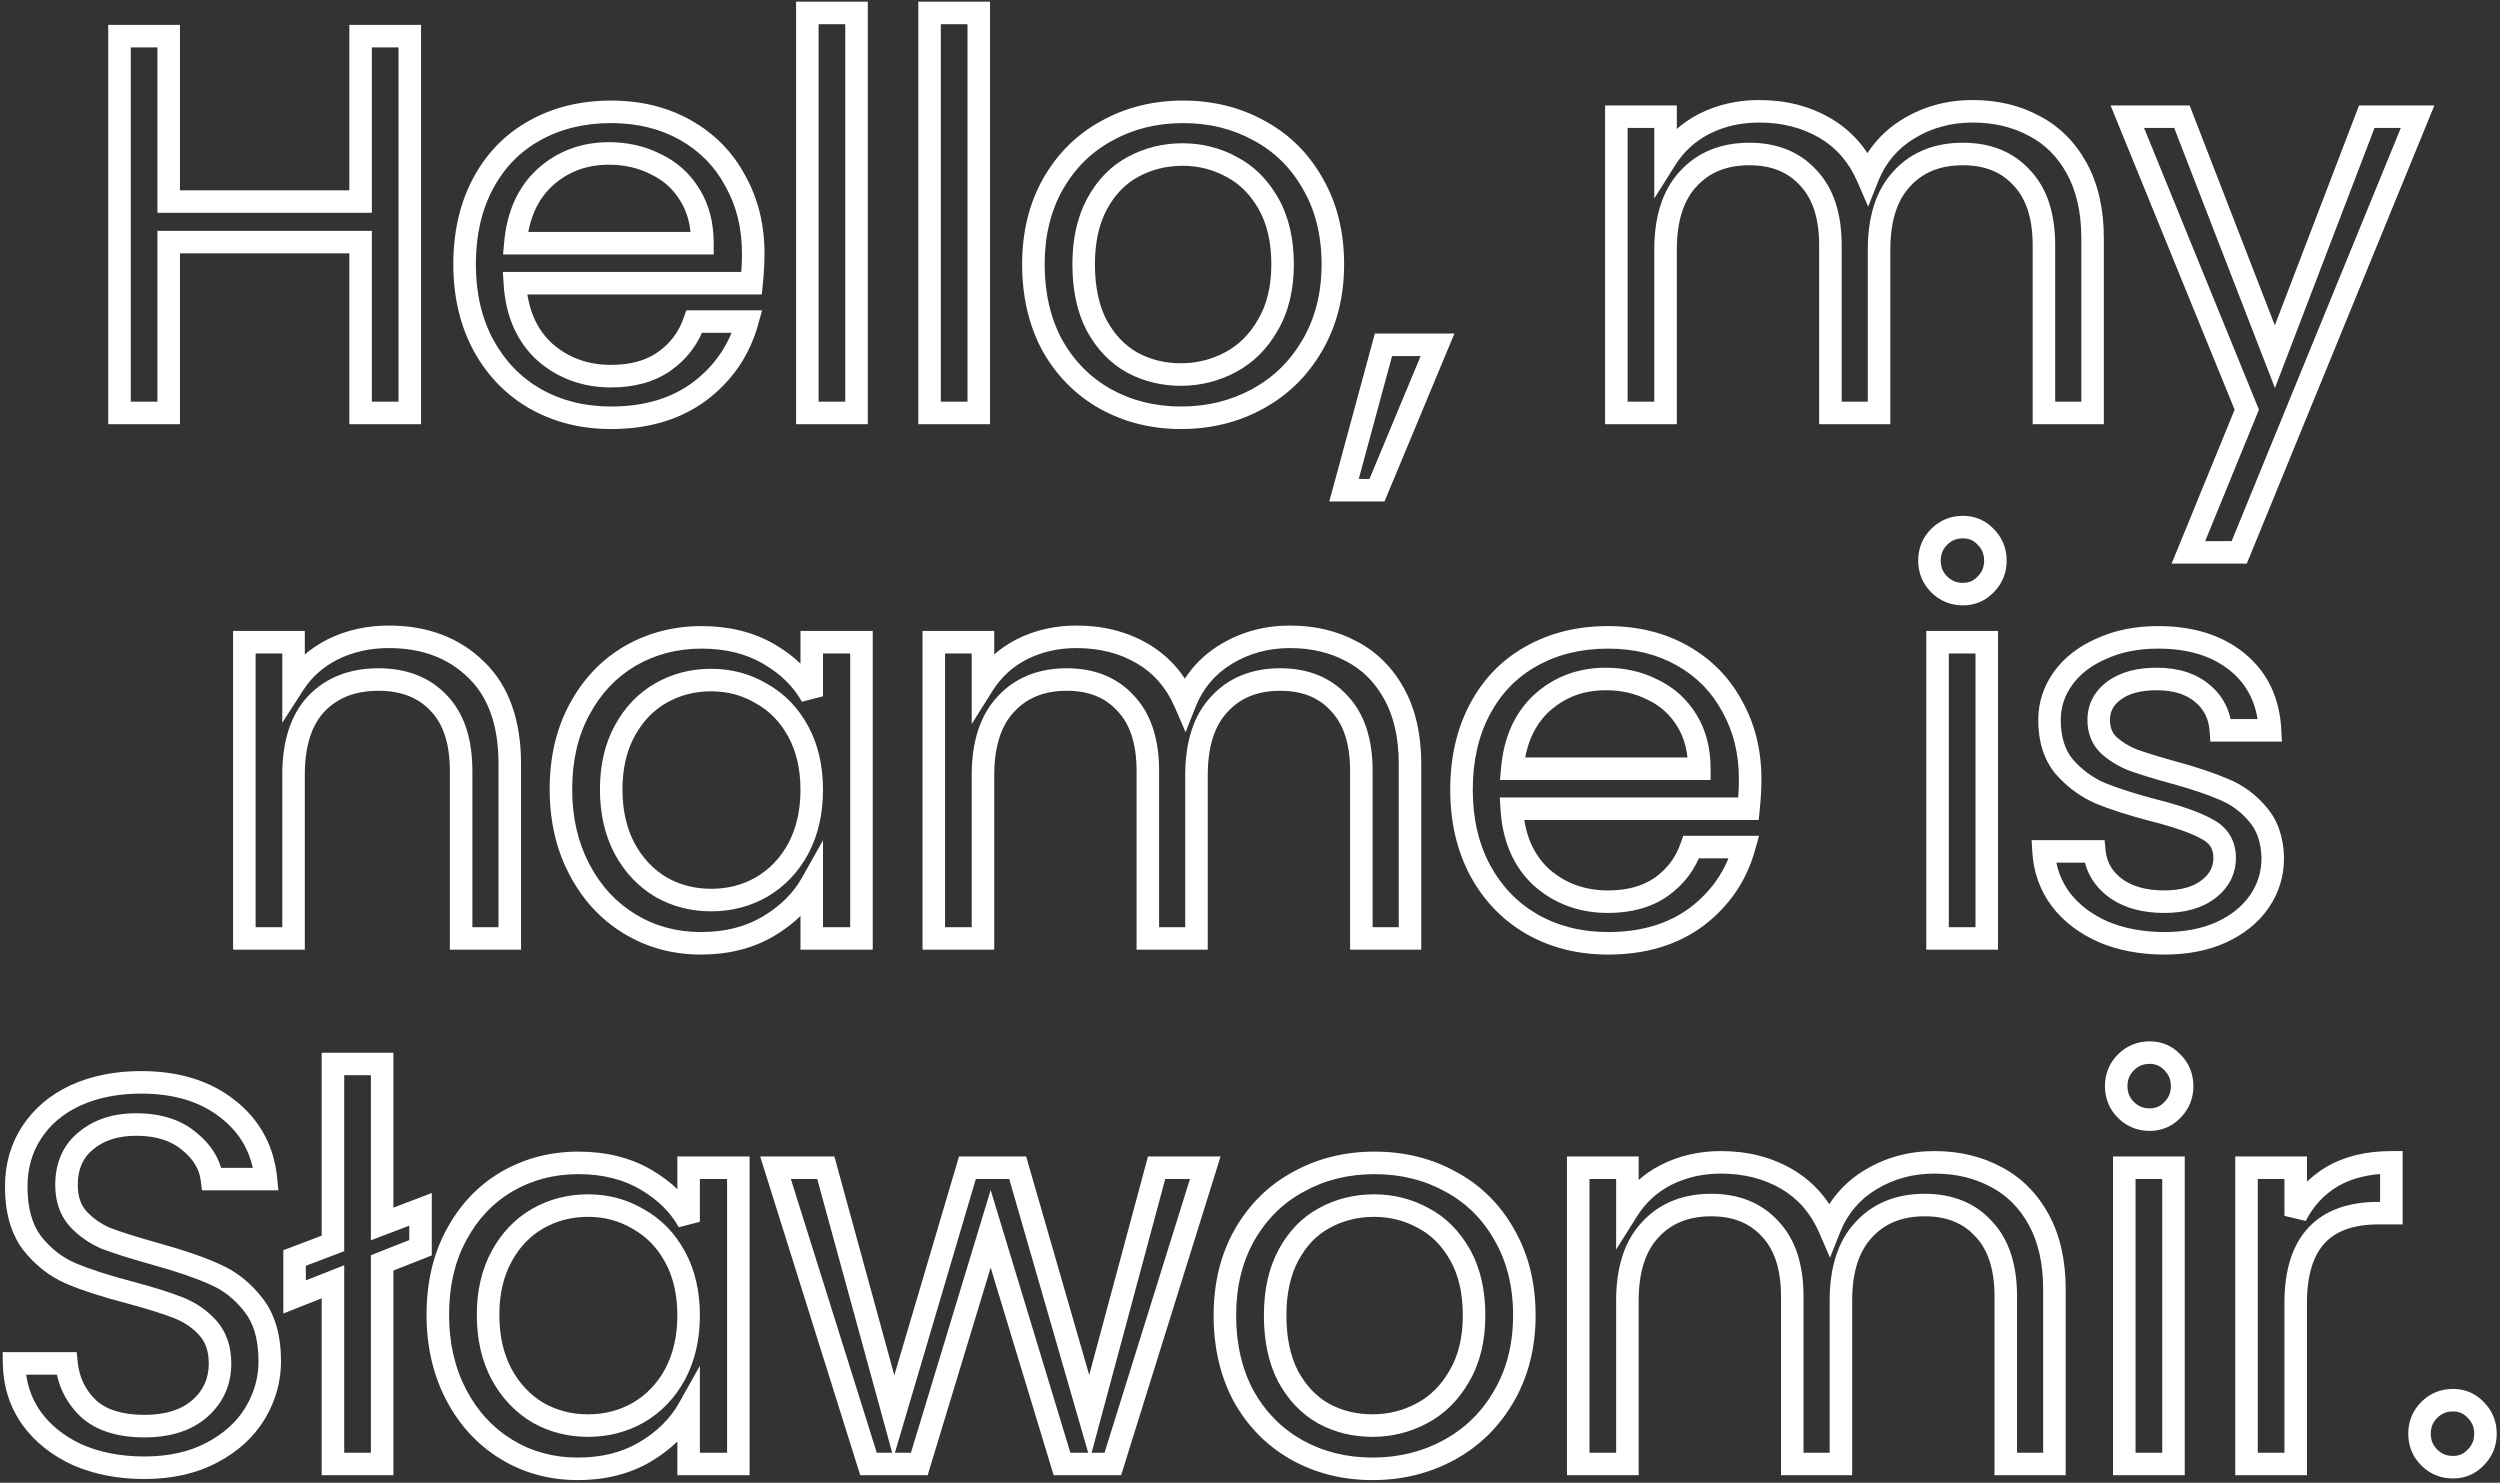 <svg width="666" height="395" viewBox="0 0 666 395" fill="none" xmlns="http://www.w3.org/2000/svg">
<rect x="0" y="0" width="666" height="395" fill="#333333" stroke="none"/>
<path d="M109.165 9.632H112.165V6.632H109.165V9.632ZM109.165 110V113H112.165V110H109.165ZM96.061 110H93.061V113H96.061V110ZM96.061 64.496H99.061V61.496H96.061V64.496ZM44.941 64.496V61.496H41.941V64.496H44.941ZM44.941 110V113H47.941V110H44.941ZM31.837 110H28.837V113H31.837V110ZM31.837 9.632V6.632H28.837V9.632H31.837ZM44.941 9.632H47.941V6.632H44.941V9.632ZM44.941 53.696H41.941V56.696H44.941V53.696ZM96.061 53.696V56.696H99.061V53.696H96.061ZM96.061 9.632V6.632H93.061V9.632H96.061ZM106.165 9.632V110H112.165V9.632H106.165ZM109.165 107H96.061V113H109.165V107ZM99.061 110V64.496H93.061V110H99.061ZM96.061 61.496H44.941V67.496H96.061V61.496ZM41.941 64.496V110H47.941V64.496H41.941ZM44.941 107H31.837V113H44.941V107ZM34.837 110V9.632H28.837V110H34.837ZM31.837 12.632H44.941V6.632H31.837V12.632ZM41.941 9.632V53.696H47.941V9.632H41.941ZM44.941 56.696H96.061V50.696H44.941V56.696ZM99.061 53.696V9.632H93.061V53.696H99.061ZM96.061 12.632H109.165V6.632H96.061V12.632ZM200.228 75.44V78.44H202.934L203.212 75.749L200.228 75.44ZM137.156 75.44V72.44H133.965L134.162 75.625L137.156 75.44ZM145.076 93.728L143.045 95.936L143.068 95.957L143.091 95.978L145.076 93.728ZM176.9 96.32L178.608 98.787L178.614 98.782L178.621 98.778L176.9 96.32ZM184.964 85.664V82.664H182.831L182.131 84.678L184.964 85.664ZM199.076 85.664L201.966 86.469L203.026 82.664H199.076V85.664ZM186.404 104.24L188.192 106.649L188.204 106.64L188.216 106.631L186.404 104.24ZM142.628 106.256L141.135 108.858L141.144 108.863L141.153 108.868L142.628 106.256ZM128.804 92L126.163 93.422L126.167 93.431L126.172 93.439L128.804 92ZM128.66 48.944L131.31 50.352L131.31 50.352L128.66 48.944ZM142.34 34.832L143.801 37.452L143.808 37.449L143.815 37.444L142.34 34.832ZM182.66 34.688L181.181 37.298L181.181 37.298L182.66 34.688ZM195.908 48.224L193.261 49.636L193.275 49.662L193.29 49.688L195.908 48.224ZM187.124 64.784V67.784H190.124V64.784H187.124ZM183.812 51.968L181.246 53.521L181.255 53.537L181.264 53.552L183.812 51.968ZM174.74 43.76L173.371 46.429L173.412 46.45L173.453 46.47L174.74 43.76ZM145.22 47.216L143.216 44.984L143.204 44.994L143.193 45.005L145.22 47.216ZM137.3 64.784L134.312 64.516L134.019 67.784H137.3V64.784ZM197.66 67.52C197.66 69.901 197.523 72.438 197.244 75.131L203.212 75.749C203.51 72.874 203.66 70.131 203.66 67.52H197.66ZM200.228 72.44H137.156V78.44H200.228V72.44ZM134.162 75.625C134.68 84.014 137.567 90.896 143.045 95.936L147.107 91.52C142.986 87.728 140.593 82.418 140.15 75.255L134.162 75.625ZM143.091 95.978C148.569 100.811 155.192 103.208 162.788 103.208V97.208C156.56 97.208 151.375 95.285 147.061 91.478L143.091 95.978ZM162.788 103.208C168.912 103.208 174.252 101.802 178.608 98.787L175.193 93.853C172.061 96.022 167.992 97.208 162.788 97.208V103.208ZM178.621 98.778C182.976 95.729 186.054 91.663 187.798 86.65L182.131 84.678C180.802 88.497 178.505 91.535 175.18 93.862L178.621 98.778ZM184.964 88.664H199.076V82.664H184.964V88.664ZM196.186 84.859C194.252 91.804 190.411 97.441 184.593 101.849L188.216 106.631C195.07 101.439 199.676 94.692 201.966 86.469L196.186 84.859ZM184.616 101.831C178.891 106.082 171.679 108.296 162.788 108.296V114.296C172.713 114.296 181.246 111.806 188.192 106.649L184.616 101.831ZM162.788 108.296C155.766 108.296 149.563 106.726 144.103 103.644L141.153 108.868C147.598 112.506 154.834 114.296 162.788 114.296V108.296ZM144.121 103.654C138.763 100.58 134.541 96.238 131.436 90.561L126.172 93.439C129.787 100.05 134.781 105.212 141.135 108.858L144.121 103.654ZM131.446 90.578C128.354 84.837 126.764 78.139 126.764 70.4H120.764C120.764 78.981 122.534 86.683 126.163 93.422L131.446 90.578ZM126.764 70.4C126.764 62.646 128.313 55.993 131.31 50.352L126.011 47.536C122.48 54.183 120.764 61.834 120.764 70.4H126.764ZM131.31 50.352C134.313 44.697 138.469 40.424 143.801 37.452L140.88 32.212C134.499 35.768 129.535 40.903 126.011 47.536L131.31 50.352ZM143.815 37.444C149.263 34.369 155.56 32.792 162.788 32.792V26.792C154.657 26.792 147.321 28.575 140.865 32.219L143.815 37.444ZM162.788 32.792C169.827 32.792 175.929 34.322 181.181 37.298L184.139 32.078C177.872 28.526 170.725 26.792 162.788 26.792V32.792ZM181.181 37.298C186.453 40.286 190.461 44.385 193.261 49.636L198.555 46.812C195.211 40.543 190.387 35.618 184.139 32.078L181.181 37.298ZM193.29 49.688C196.181 54.857 197.66 60.775 197.66 67.52H203.66C203.66 59.865 201.971 52.919 198.526 46.76L193.29 49.688ZM190.124 64.784C190.124 59.342 188.916 54.497 186.36 50.384L181.264 53.552C183.124 56.543 184.124 60.242 184.124 64.784H190.124ZM186.379 50.415C183.868 46.266 180.4 43.127 176.027 41.05L173.453 46.47C176.761 48.041 179.341 50.374 181.246 53.521L186.379 50.415ZM176.109 41.09C171.902 38.933 167.25 37.88 162.212 37.88V43.88C166.39 43.88 170.09 44.747 173.371 46.429L176.109 41.09ZM162.212 37.88C154.887 37.88 148.498 40.24 143.216 44.984L147.225 49.448C151.35 45.744 156.289 43.88 162.212 43.88V37.88ZM143.193 45.005C137.926 49.832 135.037 56.442 134.312 64.516L140.288 65.052C140.908 58.15 143.298 53.048 147.247 49.428L143.193 45.005ZM137.3 67.784H187.124V61.784H137.3V67.784ZM228.181 3.44H231.181V0.44H228.181V3.44ZM228.181 110V113H231.181V110H228.181ZM215.077 110H212.077V113H215.077V110ZM215.077 3.44V0.44H212.077V3.44H215.077ZM225.181 3.44V110H231.181V3.44H225.181ZM228.181 107H215.077V113H228.181V107ZM218.077 110V3.44H212.077V110H218.077ZM215.077 6.44H228.181V0.44H215.077V6.44ZM260.739 3.44H263.739V0.44H260.739V3.44ZM260.739 110V113H263.739V110H260.739ZM247.635 110H244.635V113H247.635V110ZM247.635 3.44V0.44H244.635V3.44H247.635ZM257.739 3.44V110H263.739V3.44H257.739ZM260.739 107H247.635V113H260.739V107ZM250.635 110V3.44H244.635V110H250.635ZM247.635 6.44H260.739V0.44H247.635V6.44ZM294.448 106.256L292.973 108.868L292.982 108.874L292.991 108.878L294.448 106.256ZM280.336 92L277.695 93.422L277.708 93.447L277.721 93.471L280.336 92ZM280.48 49.088L277.873 47.604L277.869 47.611L277.865 47.617L280.48 49.088ZM294.88 34.832L296.305 37.472L296.321 37.463L296.337 37.455L294.88 34.832ZM335.488 34.832L334.031 37.455L334.047 37.463L334.063 37.472L335.488 34.832ZM349.744 48.944L347.129 50.415L347.138 50.43L347.147 50.446L349.744 48.944ZM349.6 92L347.01 90.486L347.007 90.492L347.003 90.499L349.6 92ZM335.056 106.256L336.496 108.888L336.496 108.888L335.056 106.256ZM337.792 86.528L335.205 85.009L335.192 85.031L335.18 85.052L337.792 86.528ZM328.144 44.48L326.703 47.111L326.727 47.125L326.752 47.138L328.144 44.48ZM301.792 44.48L303.211 47.123L303.222 47.117L303.233 47.111L301.792 44.48ZM292.288 54.272L294.924 55.705L294.924 55.705L292.288 54.272ZM292.144 86.672L289.484 88.06L289.496 88.082L289.508 88.105L292.144 86.672ZM301.648 96.608L300.18 99.224L300.205 99.238L300.23 99.251L301.648 96.608ZM314.608 108.296C307.69 108.296 301.477 106.729 295.905 103.634L292.991 108.878C299.515 112.503 306.742 114.296 314.608 114.296V108.296ZM295.923 103.644C290.463 100.562 286.147 96.211 282.951 90.529L277.721 93.471C281.437 100.077 286.529 105.23 292.973 108.868L295.923 103.644ZM282.977 90.578C279.886 84.837 278.296 78.139 278.296 70.4H272.296C272.296 78.981 274.066 86.683 277.695 93.422L282.977 90.578ZM278.296 70.4C278.296 62.776 279.926 56.193 283.095 50.559L277.865 47.617C274.122 54.272 272.296 61.896 272.296 70.4H278.296ZM283.087 50.572C286.374 44.798 290.774 40.457 296.305 37.472L293.455 32.192C286.89 35.735 281.69 40.898 277.873 47.604L283.087 50.572ZM296.337 37.455C301.903 34.362 308.163 32.792 315.184 32.792V26.792C307.229 26.792 299.953 28.582 293.423 32.209L296.337 37.455ZM315.184 32.792C322.205 32.792 328.465 34.362 334.031 37.455L336.945 32.209C330.415 28.582 323.139 26.792 315.184 26.792V32.792ZM334.063 37.472C339.599 40.459 343.944 44.752 347.129 50.415L352.359 47.473C348.632 40.848 343.473 35.733 336.913 32.192L334.063 37.472ZM347.147 50.446C350.398 56.068 352.072 62.687 352.072 70.4H358.072C358.072 61.793 356.195 54.108 352.341 47.443L347.147 50.446ZM352.072 70.4C352.072 78.098 350.356 84.762 347.01 90.486L352.19 93.514C356.14 86.758 358.072 79.022 358.072 70.4H352.072ZM347.003 90.499C343.722 96.173 339.272 100.531 333.617 103.624L336.496 108.888C343.128 105.261 348.374 100.115 352.197 93.501L347.003 90.499ZM333.617 103.624C327.944 106.726 321.629 108.296 314.608 108.296V114.296C322.563 114.296 329.88 112.506 336.496 108.888L333.617 103.624ZM314.608 102.776C319.803 102.776 324.706 101.551 329.271 99.109L326.441 93.819C322.751 95.793 318.821 96.776 314.608 96.776V102.776ZM329.271 99.109C333.943 96.611 337.652 92.872 340.404 88.004L335.18 85.052C332.94 89.016 330.025 91.901 326.441 93.819L329.271 99.109ZM340.379 88.047C343.299 83.073 344.68 77.144 344.68 70.4H338.68C338.68 76.328 337.469 81.151 335.205 85.009L340.379 88.047ZM344.68 70.4C344.68 63.674 343.354 57.761 340.548 52.796L335.324 55.748C337.51 59.615 338.68 64.454 338.68 70.4H344.68ZM340.548 52.796C337.801 47.936 334.137 44.233 329.536 41.822L326.752 47.138C330.215 48.951 333.079 51.776 335.324 55.748L340.548 52.796ZM329.585 41.849C325.101 39.393 320.235 38.168 315.04 38.168V44.168C319.253 44.168 323.123 45.151 326.703 47.111L329.585 41.849ZM315.04 38.168C309.759 38.168 304.845 39.388 300.351 41.849L303.233 47.111C306.803 45.156 310.721 44.168 315.04 44.168V38.168ZM300.374 41.837C295.86 44.259 292.295 47.976 289.652 52.84L294.924 55.705C297.081 51.736 299.852 48.925 303.211 47.123L300.374 41.837ZM289.652 52.84C286.959 57.795 285.688 63.691 285.688 70.4H291.688C291.688 64.436 292.817 59.581 294.924 55.705L289.652 52.84ZM285.688 70.4C285.688 77.179 286.901 83.109 289.484 88.06L294.804 85.284C292.779 81.403 291.688 76.485 291.688 70.4H285.688ZM289.508 88.105C292.147 92.959 295.696 96.709 300.18 99.224L303.116 93.992C299.728 92.091 296.942 89.217 294.78 85.24L289.508 88.105ZM300.23 99.251C304.625 101.61 309.436 102.776 314.608 102.776V96.776C310.372 96.776 306.543 95.83 303.067 93.965L300.23 99.251ZM382.957 91.856L385.727 93.009L387.456 88.856H382.957V91.856ZM366.829 130.592V133.592H368.83L369.599 131.745L366.829 130.592ZM358.045 130.592L355.15 129.806L354.123 133.592H358.045V130.592ZM368.557 91.856V88.856H366.263L365.662 91.07L368.557 91.856ZM380.188 90.703L364.06 129.439L369.599 131.745L385.727 93.009L380.188 90.703ZM366.829 127.592H358.045V133.592H366.829V127.592ZM360.941 131.378L371.453 92.642L365.662 91.07L355.15 129.806L360.941 131.378ZM368.557 94.856H382.957V88.856H368.557V94.856ZM541.911 33.536L540.485 36.176L540.506 36.187L540.527 36.198L541.911 33.536ZM553.287 44.912L550.655 46.352L550.655 46.352L553.287 44.912ZM557.463 110V113H560.463V110H557.463ZM544.503 110H541.503V113H544.503V110ZM538.599 47.36L536.379 49.378L536.403 49.404L536.428 49.43L538.599 47.36ZM506.631 47.648L508.824 49.695L508.835 49.683L508.846 49.671L506.631 47.648ZM500.583 110V113H503.583V110H500.583ZM487.623 110H484.623V113H487.623V110ZM481.719 47.36L479.499 49.378L479.523 49.404L479.548 49.43L481.719 47.36ZM449.751 47.648L451.944 49.695L451.955 49.683L451.966 49.671L449.751 47.648ZM443.703 110V113H446.703V110H443.703ZM430.599 110H427.599V113H430.599V110ZM430.599 31.088V28.088H427.599V31.088H430.599ZM443.703 31.088H446.703V28.088H443.703V31.088ZM443.703 42.464H440.703V52.883L446.244 44.059L443.703 42.464ZM454.071 32.96L452.729 30.277L452.717 30.283L452.706 30.289L454.071 32.96ZM486.183 34.112L484.668 36.702L484.668 36.702L486.183 34.112ZM497.559 47.216L494.806 48.409L497.682 55.045L500.348 48.322L497.559 47.216ZM508.503 34.256L510.054 36.824L510.054 36.824L508.503 34.256ZM525.495 32.648C531.205 32.648 536.176 33.849 540.485 36.176L543.336 30.896C538.046 28.039 532.073 26.648 525.495 26.648V32.648ZM540.527 36.198C544.76 38.399 548.135 41.746 550.655 46.352L555.919 43.472C552.871 37.901 548.661 33.665 543.295 30.874L540.527 36.198ZM550.655 46.352C553.143 50.899 554.463 56.568 554.463 63.488H560.463C560.463 55.816 558.999 49.101 555.919 43.472L550.655 46.352ZM554.463 63.488V110H560.463V63.488H554.463ZM557.463 107H544.503V113H557.463V107ZM547.503 110V65.36H541.503V110H547.503ZM547.503 65.36C547.503 57.014 545.413 50.159 540.77 45.29L536.428 49.43C539.657 52.817 541.503 57.962 541.503 65.36H547.503ZM540.819 45.342C536.317 40.39 530.223 38.024 522.903 38.024V44.024C528.831 44.024 533.201 45.882 536.379 49.378L540.819 45.342ZM522.903 38.024C515.374 38.024 509.098 40.497 504.415 45.625L508.846 49.671C512.228 45.967 516.8 44.024 522.903 44.024V38.024ZM504.438 45.601C499.712 50.664 497.583 57.8 497.583 66.512H503.583C503.583 58.712 505.486 53.272 508.824 49.695L504.438 45.601ZM497.583 66.512V110H503.583V66.512H497.583ZM500.583 107H487.623V113H500.583V107ZM490.623 110V65.36H484.623V110H490.623ZM490.623 65.36C490.623 57.014 488.533 50.159 483.89 45.29L479.548 49.43C482.777 52.817 484.623 57.962 484.623 65.36H490.623ZM483.939 45.342C479.437 40.39 473.343 38.024 466.023 38.024V44.024C471.951 44.024 476.321 45.882 479.499 49.378L483.939 45.342ZM466.023 38.024C458.494 38.024 452.218 40.497 447.535 45.625L451.966 49.671C455.348 45.967 459.92 44.024 466.023 44.024V38.024ZM447.558 45.601C442.832 50.664 440.703 57.8 440.703 66.512H446.703C446.703 58.712 448.606 53.272 451.944 49.695L447.558 45.601ZM440.703 66.512V110H446.703V66.512H440.703ZM443.703 107H430.599V113H443.703V107ZM433.599 110V31.088H427.599V110H433.599ZM430.599 34.088H443.703V28.088H430.599V34.088ZM440.703 31.088V42.464H446.703V31.088H440.703ZM446.244 44.059C448.549 40.387 451.6 37.592 455.436 35.631L452.706 30.289C447.902 32.744 444.04 36.285 441.162 40.869L446.244 44.059ZM455.413 35.643C459.383 33.658 463.768 32.648 468.615 32.648V26.648C462.902 26.648 457.59 27.846 452.729 30.277L455.413 35.643ZM468.615 32.648C474.774 32.648 480.095 34.026 484.668 36.702L487.698 31.522C482.095 28.246 475.704 26.648 468.615 26.648V32.648ZM484.668 36.702C489.169 39.334 492.546 43.194 494.806 48.409L500.312 46.023C497.579 39.718 493.373 34.842 487.698 31.522L484.668 36.702ZM500.348 48.322C502.316 43.358 505.532 39.554 510.054 36.824L506.952 31.688C501.298 35.102 497.218 39.938 494.77 46.11L500.348 48.322ZM510.054 36.824C514.65 34.049 519.773 32.648 525.495 32.648V26.648C518.737 26.648 512.532 28.319 506.952 31.688L510.054 36.824ZM644.046 31.088L646.823 32.225L648.516 28.088H644.046V31.088ZM596.526 147.152V150.152H598.54L599.303 148.289L596.526 147.152ZM582.99 147.152L580.214 146.016L578.522 150.152H582.99V147.152ZM598.542 109.136L601.319 110.272L601.783 109.138L601.32 108.003L598.542 109.136ZM566.718 31.088V28.088H562.255L563.94 32.221L566.718 31.088ZM581.262 31.088L584.06 30.004L583.317 28.088H581.262V31.088ZM606.03 95.024L603.233 96.108L606.047 103.371L608.832 96.097L606.03 95.024ZM630.51 31.088V28.088H628.447L627.709 30.015L630.51 31.088ZM641.27 29.951L593.75 146.015L599.303 148.289L646.823 32.225L641.27 29.951ZM596.526 144.152H582.99V150.152H596.526V144.152ZM585.767 148.288L601.319 110.272L595.766 108L580.214 146.016L585.767 148.288ZM601.32 108.003L569.496 29.955L563.94 32.221L595.764 110.269L601.32 108.003ZM566.718 34.088H581.262V28.088H566.718V34.088ZM578.465 32.172L603.233 96.108L608.828 93.94L584.06 30.004L578.465 32.172ZM608.832 96.097L633.312 32.161L627.709 30.015L603.229 93.951L608.832 96.097ZM630.51 34.088H644.046V28.088H630.51V34.088ZM126.874 178.432L124.77 180.57L124.779 180.579L124.787 180.588L126.874 178.432ZM135.802 250V253H138.802V250H135.802ZM122.842 250H119.842V253H122.842V250ZM116.938 187.36L114.743 189.405L114.755 189.418L114.766 189.43L116.938 187.36ZM84.25 187.504L82.081 185.431L82.069 185.444L82.056 185.457L84.25 187.504ZM78.202 250V253H81.202V250H78.202ZM65.098 250H62.098V253H65.098V250ZM65.098 171.088V168.088H62.098V171.088H65.098ZM78.202 171.088H81.202V168.088H78.202V171.088ZM78.202 182.32H75.202V192.534L80.725 183.942L78.202 182.32ZM88.714 172.96L87.395 170.265L87.383 170.271L87.372 170.277L88.714 172.96ZM103.546 172.648C112.486 172.648 119.464 175.35 124.77 180.57L128.978 176.294C122.38 169.802 113.805 166.648 103.546 166.648V172.648ZM124.787 180.588C129.985 185.618 132.802 193.085 132.802 203.488H138.802C138.802 192.003 135.666 182.766 128.96 176.276L124.787 180.588ZM132.802 203.488V250H138.802V203.488H132.802ZM135.802 247H122.842V253H135.802V247ZM125.842 250V205.36H119.842V250H125.842ZM125.842 205.36C125.842 197.014 123.751 190.159 119.109 185.29L114.766 189.43C117.996 192.817 119.842 197.962 119.842 205.36H125.842ZM119.132 185.315C114.526 180.372 108.295 178.024 100.81 178.024V184.024C106.957 184.024 111.477 185.9 114.743 189.405L119.132 185.315ZM100.81 178.024C93.218 178.024 86.865 180.425 82.081 185.431L86.419 189.577C89.891 185.943 94.577 184.024 100.81 184.024V178.024ZM82.056 185.457C77.331 190.52 75.202 197.655 75.202 206.368H81.202C81.202 198.569 83.105 193.128 86.443 189.551L82.056 185.457ZM75.202 206.368V250H81.202V206.368H75.202ZM78.202 247H65.098V253H78.202V247ZM68.098 250V171.088H62.098V250H68.098ZM65.098 174.088H78.202V168.088H65.098V174.088ZM75.202 171.088V182.32H81.202V171.088H75.202ZM80.725 183.942C83.017 180.378 86.106 177.618 90.055 175.643L87.372 170.277C82.489 172.718 78.571 176.198 75.678 180.698L80.725 183.942ZM90.032 175.655C94.105 173.661 98.594 172.648 103.546 172.648V166.648C97.745 166.648 92.346 167.843 87.395 170.265L90.032 175.655ZM154.327 189.088L156.967 190.513L156.972 190.504L156.976 190.495L154.327 189.088ZM167.719 174.832L166.207 172.241L166.198 172.246L166.188 172.252L167.719 174.832ZM204.871 174.256L203.356 176.846L203.356 176.846L204.871 174.256ZM216.247 185.488L213.622 186.94L219.247 185.488H216.247ZM216.247 171.088V168.088H213.247V171.088H216.247ZM229.495 171.088H232.495V168.088H229.495V171.088ZM229.495 250V253H232.495V250H229.495ZM216.247 250H213.247V253H216.247V250ZM216.247 235.312H219.247V223.859L213.632 233.841L216.247 235.312ZM204.583 246.832L206.098 249.422L206.105 249.417L206.112 249.413L204.583 246.832ZM167.719 246.112L166.156 248.673L166.156 248.673L167.719 246.112ZM154.327 231.568L156.985 230.178L156.985 230.178L154.327 231.568ZM202.855 184.768L201.321 187.346L201.356 187.367L201.393 187.388L202.855 184.768ZM176.071 184.624L174.583 182.019L174.583 182.019L176.071 184.624ZM166.423 194.704L169.059 196.137L169.059 196.137L166.423 194.704ZM166.423 226.096L163.774 227.505L163.781 227.517L163.787 227.529L166.423 226.096ZM176.071 236.32L174.537 238.898L174.559 238.912L174.583 238.925L176.071 236.32ZM202.855 236.32L204.343 238.925L204.353 238.919L204.363 238.914L202.855 236.32ZM212.647 226.096L215.283 227.529L215.289 227.517L215.296 227.505L212.647 226.096ZM152.431 210.256C152.431 202.603 153.977 196.053 156.967 190.513L151.687 187.663C148.149 194.219 146.431 201.781 146.431 210.256H152.431ZM156.976 190.495C159.997 184.809 164.086 180.475 169.25 177.412L166.188 172.252C160.024 175.909 155.185 181.079 151.678 187.681L156.976 190.495ZM169.231 177.423C174.508 174.345 180.366 172.792 186.871 172.792V166.792C179.36 166.792 172.45 168.599 166.207 172.241L169.231 177.423ZM186.871 172.792C193.343 172.792 198.802 174.182 203.356 176.846L206.386 171.666C200.764 168.378 194.223 166.792 186.871 166.792V172.792ZM203.356 176.846C208.047 179.589 211.423 182.965 213.622 186.94L218.872 184.036C216.079 178.987 211.871 174.875 206.386 171.666L203.356 176.846ZM219.247 185.488V171.088H213.247V185.488H219.247ZM216.247 174.088H229.495V168.088H216.247V174.088ZM226.495 171.088V250H232.495V171.088H226.495ZM229.495 247H216.247V253H229.495V247ZM219.247 250V235.312H213.247V250H219.247ZM213.632 233.841C211.333 237.929 207.849 241.409 203.054 244.251L206.112 249.413C211.685 246.111 215.977 241.911 218.862 236.783L213.632 233.841ZM203.068 244.242C198.508 246.91 193.095 248.296 186.727 248.296V254.296C193.991 254.296 200.482 252.706 206.098 249.422L203.068 244.242ZM186.727 248.296C180.238 248.296 174.448 246.704 169.282 243.551L166.156 248.673C172.318 252.432 179.2 254.296 186.727 254.296V248.296ZM169.282 243.551C164.111 240.396 160.013 235.966 156.985 230.178L151.669 232.958C155.169 239.65 159.999 244.916 166.156 248.673L169.282 243.551ZM156.985 230.178C153.974 224.42 152.431 217.804 152.431 210.256H146.431C146.431 218.644 148.152 226.236 151.669 232.958L156.985 230.178ZM219.247 210.4C219.247 204.04 217.962 198.346 215.283 193.415L210.011 196.281C212.132 200.182 213.247 204.856 213.247 210.4H219.247ZM215.283 193.415C212.63 188.534 208.973 184.747 204.317 182.148L201.393 187.388C204.994 189.397 207.864 192.33 210.011 196.281L215.283 193.415ZM204.39 182.19C199.873 179.502 194.875 178.168 189.463 178.168V184.168C193.843 184.168 197.773 185.234 201.321 187.346L204.39 182.19ZM189.463 178.168C184.074 178.168 179.093 179.442 174.583 182.019L177.559 187.229C181.113 185.198 185.06 184.168 189.463 184.168V178.168ZM174.583 182.019C170.027 184.623 166.431 188.408 163.787 193.271L169.059 196.137C171.216 192.168 174.051 189.233 177.559 187.229L174.583 182.019ZM163.787 193.271C161.108 198.202 159.823 203.896 159.823 210.256H165.823C165.823 204.712 166.938 200.038 169.059 196.137L163.787 193.271ZM159.823 210.256C159.823 216.705 161.105 222.486 163.774 227.505L169.072 224.687C166.941 220.682 165.823 215.903 165.823 210.256H159.823ZM163.787 227.529C166.426 232.383 170.008 236.202 174.537 238.898L177.605 233.742C174.07 231.638 171.22 228.641 169.059 224.663L163.787 227.529ZM174.583 238.925C179.093 241.502 184.074 242.776 189.463 242.776V236.776C185.06 236.776 181.113 235.746 177.559 233.715L174.583 238.925ZM189.463 242.776C194.852 242.776 199.833 241.502 204.343 238.925L201.367 233.715C197.813 235.746 193.866 236.776 189.463 236.776V242.776ZM204.363 238.914C208.992 236.222 212.635 232.401 215.283 227.529L210.011 224.663C207.859 228.623 204.974 231.618 201.347 233.726L204.363 238.914ZM215.296 227.505C217.962 222.493 219.247 216.762 219.247 210.4H213.247C213.247 215.942 212.132 220.675 209.998 224.687L215.296 227.505ZM360.072 173.536L358.646 176.176L358.667 176.187L358.688 176.198L360.072 173.536ZM371.448 184.912L368.816 186.352L368.816 186.352L371.448 184.912ZM375.624 250V253H378.624V250H375.624ZM362.664 250H359.664V253H362.664V250ZM356.76 187.36L354.54 189.378L354.564 189.404L354.588 189.43L356.76 187.36ZM324.792 187.648L326.985 189.695L326.996 189.683L327.007 189.671L324.792 187.648ZM318.744 250V253H321.744V250H318.744ZM305.784 250H302.784V253H305.784V250ZM299.88 187.36L297.66 189.378L297.684 189.404L297.708 189.43L299.88 187.36ZM267.912 187.648L270.105 189.695L270.116 189.683L270.127 189.671L267.912 187.648ZM261.864 250V253H264.864V250H261.864ZM248.76 250H245.76V253H248.76V250ZM248.76 171.088V168.088H245.76V171.088H248.76ZM261.864 171.088H264.864V168.088H261.864V171.088ZM261.864 182.464H258.864V192.883L264.404 184.059L261.864 182.464ZM272.232 172.96L270.89 170.277L270.878 170.283L270.866 170.289L272.232 172.96ZM304.344 174.112L302.829 176.702L302.829 176.702L304.344 174.112ZM315.72 187.216L312.967 188.409L315.842 195.045L318.508 188.322L315.72 187.216ZM326.664 174.256L328.214 176.824L328.214 176.824L326.664 174.256ZM343.656 172.648C349.366 172.648 354.337 173.849 358.646 176.176L361.497 170.896C356.206 168.039 350.233 166.648 343.656 166.648V172.648ZM358.688 176.198C362.921 178.399 366.296 181.746 368.816 186.352L374.079 183.472C371.031 177.902 366.822 173.665 361.456 170.874L358.688 176.198ZM368.816 186.352C371.304 190.899 372.624 196.568 372.624 203.488H378.624C378.624 195.816 377.16 189.101 374.079 183.472L368.816 186.352ZM372.624 203.488V250H378.624V203.488H372.624ZM375.624 247H362.664V253H375.624V247ZM365.664 250V205.36H359.664V250H365.664ZM365.664 205.36C365.664 197.014 363.573 190.159 358.931 185.29L354.588 189.43C357.818 192.817 359.664 197.962 359.664 205.36H365.664ZM358.979 185.342C354.478 180.39 348.384 178.024 341.064 178.024V184.024C346.991 184.024 351.361 185.882 354.54 189.378L358.979 185.342ZM341.064 178.024C333.535 178.024 327.259 180.497 322.576 185.625L327.007 189.671C330.388 185.967 334.96 184.024 341.064 184.024V178.024ZM322.598 185.601C317.873 190.664 315.744 197.799 315.744 206.512H321.744C321.744 198.713 323.647 193.272 326.985 189.695L322.598 185.601ZM315.744 206.512V250H321.744V206.512H315.744ZM318.744 247H305.784V253H318.744V247ZM308.784 250V205.36H302.784V250H308.784ZM308.784 205.36C308.784 197.014 306.693 190.159 302.051 185.29L297.708 189.43C300.938 192.817 302.784 197.962 302.784 205.36H308.784ZM302.099 185.342C297.598 180.39 291.504 178.024 284.184 178.024V184.024C290.111 184.024 294.481 185.882 297.66 189.378L302.099 185.342ZM284.184 178.024C276.655 178.024 270.379 180.497 265.696 185.625L270.127 189.671C273.508 185.967 278.08 184.024 284.184 184.024V178.024ZM265.718 185.601C260.993 190.664 258.864 197.799 258.864 206.512H264.864C264.864 198.713 266.767 193.272 270.105 189.695L265.718 185.601ZM258.864 206.512V250H264.864V206.512H258.864ZM261.864 247H248.76V253H261.864V247ZM251.76 250V171.088H245.76V250H251.76ZM248.76 174.088H261.864V168.088H248.76V174.088ZM258.864 171.088V182.464H264.864V171.088H258.864ZM264.404 184.059C266.71 180.387 269.761 177.592 273.597 175.631L270.866 170.289C266.062 172.744 262.201 176.285 259.323 180.869L264.404 184.059ZM273.573 175.643C277.544 173.658 281.928 172.648 286.776 172.648V166.648C281.063 166.648 275.751 167.846 270.89 170.277L273.573 175.643ZM286.776 172.648C292.935 172.648 298.255 174.026 302.829 176.702L305.858 171.522C300.256 168.246 293.865 166.648 286.776 166.648V172.648ZM302.829 176.702C307.329 179.334 310.707 183.194 312.967 188.409L318.472 186.023C315.74 179.718 311.534 174.842 305.858 171.522L302.829 176.702ZM318.508 188.322C320.477 183.358 323.692 179.554 328.214 176.824L325.113 171.688C319.459 175.102 315.379 179.938 312.931 186.11L318.508 188.322ZM328.214 176.824C332.81 174.049 337.934 172.648 343.656 172.648V166.648C336.898 166.648 330.693 168.319 325.113 171.688L328.214 176.824ZM465.807 215.44V218.44H468.513L468.791 215.749L465.807 215.44ZM402.735 215.44V212.44H399.544L399.741 215.625L402.735 215.44ZM410.655 233.728L408.624 235.936L408.647 235.957L408.67 235.978L410.655 233.728ZM442.479 236.32L444.187 238.787L444.193 238.782L444.199 238.778L442.479 236.32ZM450.543 225.664V222.664H448.41L447.709 224.678L450.543 225.664ZM464.655 225.664L467.545 226.469L468.605 222.664H464.655V225.664ZM451.983 244.24L453.771 246.649L453.783 246.64L453.794 246.631L451.983 244.24ZM408.207 246.256L406.714 248.858L406.723 248.863L406.732 248.868L408.207 246.256ZM394.383 232L391.741 233.422L391.746 233.431L391.751 233.439L394.383 232ZM394.239 188.944L396.888 190.351L396.888 190.351L394.239 188.944ZM407.919 174.832L409.379 177.452L409.387 177.448L409.394 177.444L407.919 174.832ZM448.239 174.688L446.76 177.298L446.76 177.298L448.239 174.688ZM461.487 188.224L458.84 189.636L458.854 189.662L458.869 189.688L461.487 188.224ZM452.703 204.784V207.784H455.703V204.784H452.703ZM449.391 191.968L446.824 193.521L446.834 193.537L446.843 193.552L449.391 191.968ZM440.319 183.76L438.95 186.429L438.991 186.45L439.032 186.47L440.319 183.76ZM410.799 187.216L408.795 184.984L408.783 184.994L408.772 185.005L410.799 187.216ZM402.879 204.784L399.891 204.516L399.598 207.784H402.879V204.784ZM463.239 207.52C463.239 209.901 463.101 212.438 462.823 215.131L468.791 215.749C469.088 212.874 469.239 210.131 469.239 207.52H463.239ZM465.807 212.44H402.735V218.44H465.807V212.44ZM399.741 215.625C400.258 224.014 403.145 230.896 408.624 235.936L412.686 231.52C408.564 227.728 406.171 222.418 405.729 215.255L399.741 215.625ZM408.67 235.978C414.148 240.811 420.771 243.208 428.367 243.208V237.208C422.139 237.208 416.954 235.285 412.64 231.478L408.67 235.978ZM428.367 243.208C434.491 243.208 439.83 241.802 444.187 238.787L440.771 233.853C437.64 236.022 433.571 237.208 428.367 237.208V243.208ZM444.199 238.778C448.554 235.729 451.633 231.663 453.376 226.65L447.709 224.678C446.381 228.497 444.083 231.535 440.759 233.862L444.199 238.778ZM450.543 228.664H464.655V222.664H450.543V228.664ZM461.765 224.859C459.831 231.804 455.989 237.441 450.171 241.849L453.794 246.631C460.648 241.439 465.255 234.692 467.545 226.469L461.765 224.859ZM450.195 241.831C444.47 246.082 437.258 248.296 428.367 248.296V254.296C438.292 254.296 446.824 251.806 453.771 246.649L450.195 241.831ZM428.367 248.296C421.345 248.296 415.142 246.726 409.682 243.644L406.732 248.868C413.176 252.506 420.413 254.296 428.367 254.296V248.296ZM409.7 243.654C404.342 240.58 400.12 236.238 397.015 230.561L391.751 233.439C395.366 240.05 400.36 245.212 406.714 248.858L409.7 243.654ZM397.024 230.578C393.933 224.837 392.343 218.139 392.343 210.4H386.343C386.343 218.981 388.113 226.683 391.741 233.422L397.024 230.578ZM392.343 210.4C392.343 202.646 393.891 195.993 396.888 190.351L391.59 187.537C388.059 194.183 386.343 201.834 386.343 210.4H392.343ZM396.888 190.351C399.892 184.698 404.048 180.424 409.379 177.452L406.458 172.212C400.078 175.768 395.114 180.902 391.59 187.537L396.888 190.351ZM409.394 177.444C414.842 174.369 421.139 172.792 428.367 172.792V166.792C420.235 166.792 412.9 168.575 406.444 172.22L409.394 177.444ZM428.367 172.792C435.406 172.792 441.507 174.322 446.76 177.298L449.718 172.078C443.45 168.526 436.304 166.792 428.367 166.792V172.792ZM446.76 177.298C452.032 180.286 456.04 184.385 458.84 189.636L464.134 186.812C460.79 180.543 455.966 175.618 449.718 172.078L446.76 177.298ZM458.869 189.688C461.76 194.857 463.239 200.775 463.239 207.52H469.239C469.239 199.865 467.55 192.919 464.105 186.76L458.869 189.688ZM455.703 204.784C455.703 199.342 454.495 194.497 451.939 190.384L446.843 193.552C448.703 196.543 449.703 200.242 449.703 204.784H455.703ZM451.957 190.415C449.446 186.266 445.978 183.127 441.606 181.05L439.032 186.47C442.34 188.041 444.919 190.374 446.824 193.521L451.957 190.415ZM441.688 181.091C437.481 178.933 432.829 177.88 427.791 177.88V183.88C431.969 183.88 435.669 184.747 438.95 186.429L441.688 181.091ZM427.791 177.88C420.466 177.88 414.077 180.24 408.795 184.984L412.803 189.448C416.929 185.744 421.868 183.88 427.791 183.88V177.88ZM408.772 185.005C403.505 189.832 400.615 196.442 399.891 204.516L405.867 205.052C406.486 198.15 408.877 193.048 412.826 189.427L408.772 185.005ZM402.879 207.784H452.703V201.784H402.879V207.784ZM516.598 155.68L518.72 153.559L518.72 153.559L516.598 155.68ZM516.598 143.008L518.72 145.129L518.72 145.129L516.598 143.008ZM528.982 143.008L526.801 145.068L526.831 145.099L526.861 145.129L528.982 143.008ZM528.982 155.68L526.861 153.559L526.831 153.589L526.801 153.62L528.982 155.68ZM529.27 171.088H532.27V168.088H529.27V171.088ZM529.27 250V253H532.27V250H529.27ZM516.166 250H513.166V253H516.166V250ZM516.166 171.088V168.088H513.166V171.088H516.166ZM522.934 155.272C521.215 155.272 519.872 154.711 518.72 153.559L514.477 157.801C516.781 160.105 519.662 161.272 522.934 161.272V155.272ZM518.72 153.559C517.568 152.407 517.006 151.063 517.006 149.344H511.006C511.006 152.617 512.173 155.497 514.477 157.801L518.72 153.559ZM517.006 149.344C517.006 147.625 517.568 146.281 518.72 145.129L514.477 140.887C512.173 143.191 511.006 146.071 511.006 149.344H517.006ZM518.72 145.129C519.872 143.977 521.215 143.416 522.934 143.416V137.416C519.662 137.416 516.781 138.583 514.477 140.887L518.72 145.129ZM522.934 143.416C524.518 143.416 525.742 143.947 526.801 145.068L531.163 140.948C528.959 138.613 526.151 137.416 522.934 137.416V143.416ZM526.861 145.129C528.013 146.281 528.574 147.625 528.574 149.344H534.574C534.574 146.071 533.408 143.191 531.104 140.887L526.861 145.129ZM528.574 149.344C528.574 151.063 528.013 152.407 526.861 153.559L531.104 157.801C533.408 155.497 534.574 152.617 534.574 149.344H528.574ZM526.801 153.62C525.742 154.741 524.518 155.272 522.934 155.272V161.272C526.151 161.272 528.959 160.075 531.163 157.74L526.801 153.62ZM526.27 171.088V250H532.27V171.088H526.27ZM529.27 247H516.166V253H529.27V247ZM519.166 250V171.088H513.166V250H519.166ZM516.166 174.088H529.27V168.088H516.166V174.088ZM560.388 248.272L559.18 251.018L559.203 251.028L559.226 251.038L560.388 248.272ZM549.012 239.632L546.605 241.422L546.616 241.437L546.627 241.452L549.012 239.632ZM544.404 226.816V223.816H541.219L541.409 226.996L544.404 226.816ZM557.94 226.816L560.926 226.525L560.661 223.816H557.94V226.816ZM563.412 236.464L561.59 238.847L561.606 238.86L561.623 238.872L563.412 236.464ZM588.036 220.912L586.565 223.527L586.597 223.544L586.628 223.561L588.036 220.912ZM573.78 215.872L573.019 218.774L573.03 218.777L573.042 218.78L573.78 215.872ZM559.38 211.264L558.155 214.002L558.198 214.022L558.241 214.04L559.38 211.264ZM549.876 204.208L547.554 206.108L547.585 206.146L547.618 206.184L549.876 204.208ZM549.588 180.736L547.147 178.992L547.147 178.992L549.588 180.736ZM559.812 172.816L561.008 175.567L561.033 175.556L561.058 175.545L559.812 172.816ZM604.74 194.56V197.56H607.894L607.736 194.41L604.74 194.56ZM591.636 194.56L588.643 194.769L588.838 197.56H591.636V194.56ZM586.596 184.624L584.668 186.923L584.686 186.938L584.704 186.952L586.596 184.624ZM563.268 183.904L561.508 181.474L561.508 181.474L563.268 183.904ZM561.54 198.304L559.359 200.364L559.418 200.426L559.48 200.485L561.54 198.304ZM567.876 202.336L566.707 205.099L566.77 205.126L566.834 205.149L567.876 202.336ZM578.532 205.648L577.732 208.539L577.739 208.541L577.747 208.543L578.532 205.648ZM592.356 210.256L591.165 213.01L591.197 213.023L591.229 213.036L592.356 210.256ZM601.428 216.88L599.129 218.808L599.147 218.829L599.166 218.85L601.428 216.88ZM605.46 228.544H608.46V228.514L608.459 228.484L605.46 228.544ZM601.86 240.208L599.396 238.497L599.396 238.497L601.86 240.208ZM591.636 248.416L592.854 251.157L592.868 251.151L592.882 251.145L591.636 248.416ZM576.66 248.296C570.947 248.296 565.927 247.345 561.55 245.506L559.226 251.038C564.449 253.231 570.277 254.296 576.66 254.296V248.296ZM561.596 245.526C557.193 243.589 553.832 241.002 551.397 237.812L546.627 241.452C549.76 245.558 553.983 248.731 559.18 251.018L561.596 245.526ZM551.419 237.842C548.995 234.581 547.653 230.873 547.399 226.636L541.409 226.996C541.731 232.359 543.461 237.195 546.605 241.422L551.419 237.842ZM544.404 229.816H557.94V223.816H544.404V229.816ZM554.954 227.107C555.422 231.908 557.693 235.868 561.59 238.847L565.234 234.081C562.602 232.068 561.225 229.596 560.926 226.525L554.954 227.107ZM561.623 238.872C565.631 241.849 570.68 243.208 576.516 243.208V237.208C571.6 237.208 567.913 236.071 565.201 234.056L561.623 238.872ZM576.516 243.208C581.924 243.208 586.58 242.013 590.149 239.277L586.499 234.515C584.308 236.195 581.092 237.208 576.516 237.208V243.208ZM590.149 239.277C593.701 236.554 595.644 232.92 595.644 228.544H589.644C589.644 230.888 588.707 232.822 586.499 234.515L590.149 239.277ZM595.644 228.544C595.644 226.36 595.154 224.305 594.06 222.493C592.967 220.683 591.376 219.289 589.443 218.263L586.628 223.561C587.768 224.167 588.481 224.861 588.924 225.595C589.366 226.327 589.644 227.272 589.644 228.544H595.644ZM589.507 218.297C586.083 216.372 581.023 214.615 574.518 212.964L573.042 218.78C579.401 220.393 583.844 221.996 586.565 223.527L589.507 218.297ZM574.541 212.97C568.757 211.453 564.096 209.956 560.519 208.488L558.241 214.04C562.152 215.644 567.091 217.219 573.019 218.774L574.541 212.97ZM560.605 208.526C557.361 207.074 554.543 204.986 552.134 202.232L547.618 206.184C550.585 209.574 554.103 212.19 558.155 214.002L560.605 208.526ZM552.198 202.308C550.143 199.796 548.988 196.393 548.988 191.824H542.988C542.988 197.431 544.425 202.284 547.554 206.108L552.198 202.308ZM548.988 191.824C548.988 188.433 549.983 185.344 552.029 182.48L547.147 178.992C544.393 182.848 542.988 187.151 542.988 191.824H548.988ZM552.029 182.48C554.064 179.631 557.007 177.307 561.008 175.567L558.616 170.065C553.785 172.165 549.912 175.121 547.147 178.992L552.029 182.48ZM561.058 175.545C565.023 173.735 569.627 172.792 574.932 172.792V166.792C568.909 166.792 563.433 167.865 558.566 170.087L561.058 175.545ZM574.932 172.792C583.155 172.792 589.482 174.862 594.196 178.734L598.004 174.098C591.966 169.138 584.18 166.792 574.932 166.792V172.792ZM594.196 178.734C598.846 182.554 601.397 187.775 601.744 194.71L607.736 194.41C607.315 185.985 604.106 179.11 598.004 174.098L594.196 178.734ZM604.74 191.56H591.636V197.56H604.74V191.56ZM594.629 194.351C594.286 189.437 592.236 185.342 588.488 182.296L584.704 186.952C587.099 188.898 588.41 191.427 588.643 194.769L594.629 194.351ZM588.524 182.325C584.859 179.252 580.072 177.88 574.5 177.88V183.88C579.104 183.88 582.381 185.004 584.668 186.923L588.524 182.325ZM574.5 177.88C569.392 177.88 564.962 178.973 561.508 181.474L565.027 186.334C567.141 184.803 570.2 183.88 574.5 183.88V177.88ZM561.508 181.474C557.994 184.019 556.092 187.54 556.092 191.824H562.092C562.092 189.58 562.974 187.821 565.027 186.334L561.508 181.474ZM556.092 191.824C556.092 195.106 557.151 198.026 559.359 200.364L563.721 196.244C562.665 195.126 562.092 193.726 562.092 191.824H556.092ZM559.48 200.485C561.502 202.394 563.927 203.923 566.707 205.099L569.045 199.573C566.832 198.637 565.034 197.478 563.6 196.123L559.48 200.485ZM566.834 205.149C569.541 206.152 573.186 207.282 577.732 208.539L579.332 202.757C574.854 201.518 571.395 200.44 568.918 199.523L566.834 205.149ZM577.747 208.543C583.335 210.059 587.793 211.552 591.165 213.01L593.547 207.502C589.814 205.888 585.057 204.309 579.317 202.753L577.747 208.543ZM591.229 213.036C594.32 214.29 596.944 216.202 599.129 218.808L603.727 214.952C600.92 211.606 597.496 209.102 593.483 207.476L591.229 213.036ZM599.166 218.85C601.201 221.188 602.375 224.349 602.461 228.604L608.459 228.484C608.352 223.139 606.839 218.524 603.69 214.91L599.166 218.85ZM602.46 228.544C602.46 232.27 601.437 235.557 599.396 238.497L604.324 241.919C607.083 237.947 608.46 233.458 608.46 228.544H602.46ZM599.396 238.497C597.348 241.446 594.392 243.86 590.39 245.687L592.882 251.145C597.711 248.94 601.572 245.882 604.324 241.919L599.396 238.497ZM590.418 245.675C586.549 247.394 581.986 248.296 576.66 248.296V254.296C582.662 254.296 588.083 253.278 592.854 251.157L590.418 245.675ZM20.599 387.552L19.339 390.274L19.369 390.288L19.4 390.302L20.599 387.552ZM8.359 377.76L5.907 379.488L5.916 379.501L5.926 379.514L8.359 377.76ZM3.751 363.216V360.216H0.698L0.752 363.269L3.751 363.216ZM17.719 363.216L20.704 362.911L20.429 360.216H17.719V363.216ZM23.479 375.168L21.389 377.32L21.42 377.35L21.452 377.379L23.479 375.168ZM53.143 375.312L55.106 377.581L55.111 377.577L53.143 375.312ZM55.447 353.856L53.195 355.838L53.195 355.838L55.447 353.856ZM47.527 348.384L46.428 351.175L46.428 351.175L47.527 348.384ZM34.711 344.352L35.488 341.454L35.478 341.452L35.469 341.449L34.711 344.352ZM18.727 339.168L17.521 341.915L17.534 341.92L17.546 341.925L18.727 339.168ZM8.503 331.104L6.096 332.894L6.122 332.929L6.149 332.963L8.503 331.104ZM8.503 301.584L11.008 303.235L11.008 303.235L8.503 301.584ZM20.167 291.792L18.93 289.059L18.92 289.064L18.91 289.068L20.167 291.792ZM60.631 295.392L58.771 297.746L58.78 297.753L58.79 297.76L60.631 295.392ZM70.855 314.112V317.112H74.166L73.841 313.817L70.855 314.112ZM56.455 314.112L53.479 314.484L53.807 317.112H56.455V314.112ZM50.407 304.032L48.481 306.332L48.499 306.347L48.518 306.362L50.407 304.032ZM22.903 303.888L24.785 306.224L24.805 306.209L24.824 306.193L22.903 303.888ZM20.743 324.624L18.486 326.6L18.509 326.626L18.532 326.651L20.743 324.624ZM28.375 329.952L27.215 332.719L27.268 332.741L27.322 332.761L28.375 329.952ZM41.191 333.984L40.381 336.872L40.388 336.874L40.395 336.876L41.191 333.984ZM57.175 339.456L55.939 342.189L55.966 342.202L55.994 342.213L57.175 339.456ZM67.543 347.664L65.166 349.493L65.177 349.508L65.189 349.523L67.543 347.664ZM67.975 376.464L70.548 378.007L70.548 378.007L67.975 376.464ZM56.455 386.976L55.054 384.323L56.455 386.976ZM38.455 388.008C32.183 388.008 26.648 386.918 21.799 384.802L19.4 390.302C25.111 392.794 31.48 394.008 38.455 394.008V388.008ZM21.86 384.83C17.085 382.619 13.432 379.666 10.793 376.006L5.926 379.514C9.239 384.11 13.746 387.685 19.339 390.274L21.86 384.83ZM10.812 376.032C8.203 372.329 6.837 368.072 6.751 363.163L0.752 363.269C0.858 369.304 2.564 374.743 5.907 379.488L10.812 376.032ZM3.751 366.216H17.719V360.216H3.751V366.216ZM14.735 363.521C15.286 368.919 17.518 373.559 21.389 377.32L25.57 373.016C22.721 370.249 21.113 366.921 20.704 362.911L14.735 363.521ZM21.452 377.379C25.646 381.224 31.473 382.92 38.455 382.92V376.92C32.382 376.92 28.224 375.448 25.507 372.957L21.452 377.379ZM38.455 382.92C45.176 382.92 50.851 381.261 55.106 377.581L51.181 373.043C48.332 375.507 44.215 376.92 38.455 376.92V382.92ZM55.111 377.577C59.425 373.831 61.615 368.968 61.615 363.216H55.615C55.615 367.256 54.158 370.457 51.176 373.047L55.111 377.577ZM61.615 363.216C61.615 358.8 60.386 354.927 57.7 351.874L53.195 355.838C54.732 357.585 55.615 359.952 55.615 363.216H61.615ZM57.7 351.874C55.253 349.094 52.208 347.004 48.627 345.593L46.428 351.175C49.182 352.26 51.418 353.818 53.195 355.838L57.7 351.874ZM48.627 345.593C45.308 344.285 40.914 342.908 35.488 341.454L33.935 347.25C39.261 348.676 43.41 349.987 46.428 351.175L48.627 345.593ZM35.469 341.449C28.919 339.741 23.75 338.056 19.909 336.411L17.546 341.925C21.769 343.736 27.256 345.507 33.954 347.255L35.469 341.449ZM19.933 336.421C16.483 334.906 13.459 332.54 10.858 329.245L6.149 332.963C9.308 336.964 13.1 339.974 17.521 341.915L19.933 336.421ZM10.911 329.314C8.623 326.237 7.327 321.939 7.327 316.128H1.327C1.327 322.797 2.816 328.483 6.096 332.894L10.911 329.314ZM7.327 316.128C7.327 311.193 8.574 306.929 11.008 303.235L5.999 299.933C2.865 304.687 1.327 310.119 1.327 316.128H7.327ZM11.008 303.235C13.458 299.518 16.895 296.607 21.425 294.516L18.91 289.068C13.456 291.585 9.117 295.202 5.999 299.933L11.008 303.235ZM21.405 294.525C26.044 292.424 31.419 291.336 37.591 291.336V285.336C30.708 285.336 24.467 286.552 18.93 289.059L21.405 294.525ZM37.591 291.336C46.49 291.336 53.466 293.553 58.771 297.746L62.492 293.038C55.893 287.823 47.508 285.336 37.591 285.336V291.336ZM58.79 297.76C64.174 301.948 67.181 307.431 67.87 314.407L73.841 313.817C72.994 305.241 69.185 298.244 62.473 293.024L58.79 297.76ZM70.855 311.112H56.455V317.112H70.855V311.112ZM59.432 313.74C58.839 308.994 56.334 304.975 52.297 301.702L48.518 306.362C51.585 308.849 53.112 311.55 53.479 314.484L59.432 313.74ZM52.334 301.732C48.112 298.195 42.665 296.568 36.295 296.568V302.568C41.638 302.568 45.599 303.917 48.481 306.332L52.334 301.732ZM36.295 296.568C30.279 296.568 25.088 298.163 20.983 301.583L24.824 306.193C27.631 303.853 31.368 302.568 36.295 302.568V296.568ZM21.021 301.552C16.75 304.993 14.719 309.85 14.719 315.696H20.719C20.719 311.366 22.145 308.351 24.785 306.224L21.021 301.552ZM14.719 315.696C14.719 319.924 15.903 323.648 18.486 326.6L23.001 322.648C21.552 320.992 20.719 318.764 20.719 315.696H14.719ZM18.532 326.651C20.947 329.285 23.853 331.309 27.215 332.719L29.536 327.185C26.946 326.099 24.764 324.571 22.955 322.597L18.532 326.651ZM27.322 332.761C30.511 333.957 34.877 335.327 40.381 336.872L42.002 331.096C36.562 329.569 32.384 328.251 29.429 327.143L27.322 332.761ZM40.395 336.876C46.941 338.679 52.104 340.455 55.939 342.189L58.412 336.723C54.182 334.809 48.69 332.937 41.988 331.092L40.395 336.876ZM55.994 342.213C59.518 343.724 62.574 346.124 65.166 349.493L69.921 345.835C66.753 341.716 62.897 338.644 58.357 336.699L55.994 342.213ZM65.189 349.523C67.522 352.478 68.863 356.736 68.863 362.64H74.863C74.863 355.872 73.325 350.146 69.898 345.805L65.189 349.523ZM68.863 362.64C68.863 366.976 67.724 371.053 65.403 374.921L70.548 378.007C73.411 373.235 74.863 368.096 74.863 362.64H68.863ZM65.403 374.921C63.131 378.707 59.728 381.854 55.054 384.323L57.857 389.629C63.359 386.722 67.636 382.861 70.548 378.007L65.403 374.921ZM55.054 384.323C50.477 386.742 44.977 388.008 38.455 388.008V394.008C45.758 394.008 52.258 392.586 57.857 389.629L55.054 384.323ZM112.027 332.4L113.128 335.191L115.027 334.442V332.4H112.027ZM101.803 336.432L100.702 333.641L98.803 334.39V336.432H101.803ZM101.803 390V393H104.803V390H101.803ZM88.699 390H85.699V393H88.699V390ZM88.699 341.472H91.699V337.064L87.599 338.681L88.699 341.472ZM78.475 345.504H75.475V349.912L79.576 348.295L78.475 345.504ZM78.475 335.136L77.409 332.332L75.475 333.067V335.136H78.475ZM88.699 331.248L89.765 334.052L91.699 333.317V331.248H88.699ZM88.699 283.44V280.44H85.699V283.44H88.699ZM101.803 283.44H104.803V280.44H101.803V283.44ZM101.803 326.064H98.803V330.414L102.869 328.868L101.803 326.064ZM112.027 322.176H115.027V317.826L110.961 319.372L112.027 322.176ZM110.926 329.609L100.702 333.641L102.904 339.223L113.128 335.191L110.926 329.609ZM98.803 336.432V390H104.803V336.432H98.803ZM101.803 387H88.699V393H101.803V387ZM91.699 390V341.472H85.699V390H91.699ZM87.599 338.681L77.374 342.713L79.576 348.295L89.8 344.263L87.599 338.681ZM81.475 345.504V335.136H75.475V345.504H81.475ZM79.541 337.94L89.765 334.052L87.633 328.444L77.409 332.332L79.541 337.94ZM91.699 331.248V283.44H85.699V331.248H91.699ZM88.699 286.44H101.803V280.44H88.699V286.44ZM98.803 283.44V326.064H104.803V283.44H98.803ZM102.869 328.868L113.093 324.98L110.961 319.372L100.737 323.26L102.869 328.868ZM109.027 322.176V332.4H115.027V322.176H109.027ZM121.528 329.088L124.168 330.513L124.172 330.504L124.177 330.495L121.528 329.088ZM134.92 314.832L133.408 312.241L133.399 312.246L133.389 312.252L134.92 314.832ZM172.072 314.256L170.557 316.846L170.557 316.846L172.072 314.256ZM183.448 325.488L180.823 326.94L186.448 325.488H183.448ZM183.448 311.088V308.088H180.448V311.088H183.448ZM196.696 311.088H199.696V308.088H196.696V311.088ZM196.696 390V393H199.696V390H196.696ZM183.448 390H180.448V393H183.448V390ZM183.448 375.312H186.448V363.859L180.833 373.841L183.448 375.312ZM171.784 386.832L173.298 389.422L173.306 389.417L173.313 389.413L171.784 386.832ZM134.92 386.112L133.357 388.673L133.357 388.673L134.92 386.112ZM121.528 371.568L124.186 370.178L124.186 370.178L121.528 371.568ZM170.056 324.768L168.521 327.346L168.557 327.367L168.594 327.388L170.056 324.768ZM143.272 324.624L141.783 322.019L141.783 322.019L143.272 324.624ZM133.624 334.704L136.26 336.137L136.26 336.137L133.624 334.704ZM133.624 366.096L130.975 367.505L130.981 367.517L130.988 367.529L133.624 366.096ZM143.272 376.32L141.737 378.898L141.76 378.912L141.783 378.925L143.272 376.32ZM170.056 376.32L171.544 378.925L171.554 378.919L171.564 378.914L170.056 376.32ZM179.848 366.096L182.484 367.529L182.49 367.517L182.496 367.505L179.848 366.096ZM119.632 350.256C119.632 342.603 121.178 336.053 124.168 330.513L118.888 327.663C115.349 334.219 113.632 341.781 113.632 350.256H119.632ZM124.177 330.495C127.198 324.809 131.287 320.475 136.45 317.412L133.389 312.252C127.224 315.909 122.385 321.079 118.878 327.681L124.177 330.495ZM136.431 317.423C141.709 314.345 147.567 312.792 154.072 312.792V306.792C146.561 306.792 139.651 308.599 133.408 312.241L136.431 317.423ZM154.072 312.792C160.544 312.792 166.002 314.182 170.557 316.846L173.586 311.666C167.965 308.378 161.423 306.792 154.072 306.792V312.792ZM170.557 316.846C175.247 319.589 178.623 322.965 180.823 326.94L186.073 324.036C183.28 318.987 179.072 314.875 173.586 311.666L170.557 316.846ZM186.448 325.488V311.088H180.448V325.488H186.448ZM183.448 314.088H196.696V308.088H183.448V314.088ZM193.696 311.088V390H199.696V311.088H193.696ZM196.696 387H183.448V393H196.696V387ZM186.448 390V375.312H180.448V390H186.448ZM180.833 373.841C178.533 377.929 175.05 381.409 170.254 384.251L173.313 389.413C178.886 386.111 183.178 381.911 186.062 376.783L180.833 373.841ZM170.269 384.242C165.708 386.91 160.296 388.296 153.928 388.296V394.296C161.192 394.296 167.683 392.706 173.298 389.422L170.269 384.242ZM153.928 388.296C147.439 388.296 141.649 386.704 136.482 383.551L133.357 388.673C139.519 392.432 146.401 394.296 153.928 394.296V388.296ZM136.482 383.551C131.312 380.396 127.214 375.966 124.186 370.178L118.869 372.958C122.37 379.65 127.2 384.916 133.357 388.673L136.482 383.551ZM124.186 370.178C121.174 364.42 119.632 357.804 119.632 350.256H113.632C113.632 358.644 115.353 366.236 118.869 372.958L124.186 370.178ZM186.448 350.4C186.448 344.04 185.163 338.346 182.484 333.415L177.212 336.281C179.332 340.182 180.448 344.856 180.448 350.4H186.448ZM182.484 333.415C179.83 328.534 176.173 324.747 171.518 322.148L168.594 327.388C172.194 329.397 175.065 332.33 177.212 336.281L182.484 333.415ZM171.59 322.19C167.073 319.502 162.075 318.168 156.664 318.168V324.168C161.044 324.168 164.974 325.234 168.521 327.346L171.59 322.19ZM156.664 318.168C151.275 318.168 146.293 319.442 141.783 322.019L144.76 327.229C148.314 325.198 152.26 324.168 156.664 324.168V318.168ZM141.783 322.019C137.228 324.623 133.631 328.408 130.988 333.271L136.26 336.137C138.416 332.168 141.252 329.233 144.76 327.229L141.783 322.019ZM130.988 333.271C128.308 338.202 127.024 343.896 127.024 350.256H133.024C133.024 344.712 134.139 340.038 136.26 336.137L130.988 333.271ZM127.024 350.256C127.024 356.705 128.305 362.486 130.975 367.505L136.272 364.687C134.142 360.682 133.024 355.903 133.024 350.256H127.024ZM130.988 367.529C133.626 372.383 137.209 376.202 141.737 378.898L144.806 373.742C141.271 371.638 138.421 368.641 136.26 364.663L130.988 367.529ZM141.783 378.925C146.293 381.502 151.275 382.776 156.664 382.776V376.776C152.26 376.776 148.314 375.746 144.76 373.715L141.783 378.925ZM156.664 382.776C162.052 382.776 167.034 381.502 171.544 378.925L168.567 373.715C165.013 375.746 161.067 376.776 156.664 376.776V382.776ZM171.564 378.914C176.192 376.222 179.835 372.401 182.484 367.529L177.212 364.663C175.06 368.623 172.175 371.618 168.548 373.726L171.564 378.914ZM182.496 367.505C185.162 362.493 186.448 356.762 186.448 350.4H180.448C180.448 355.942 179.333 360.675 177.199 364.687L182.496 367.505ZM321.08 311.088L323.944 311.982L325.159 308.088H321.08V311.088ZM296.456 390V393H298.663L299.32 390.894L296.456 390ZM282.92 390L280.049 390.871L280.695 393H282.92V390ZM263.912 327.36L266.783 326.489L263.912 317.028L261.041 326.489L263.912 327.36ZM244.904 390V393H247.129L247.775 390.871L244.904 390ZM231.368 390L228.506 390.898L229.165 393H231.368V390ZM206.6 311.088V308.088H202.514L203.738 311.986L206.6 311.088ZM219.992 311.088L222.886 310.295L222.281 308.088H219.992V311.088ZM238.136 377.328L235.243 378.121L238.026 388.282L241.013 378.179L238.136 377.328ZM257.72 311.088V308.088H255.479L254.843 310.237L257.72 311.088ZM271.112 311.088L273.995 310.256L273.369 308.088H271.112V311.088ZM290.264 377.472L287.382 378.304L290.365 388.645L293.161 378.251L290.264 377.472ZM308.12 311.088V308.088H305.82L305.223 310.309L308.12 311.088ZM318.216 310.194L293.592 389.106L299.32 390.894L323.944 311.982L318.216 310.194ZM296.456 387H282.92V393H296.456V387ZM285.791 389.129L266.783 326.489L261.041 328.231L280.049 390.871L285.791 389.129ZM261.041 326.489L242.033 389.129L247.775 390.871L266.783 328.231L261.041 326.489ZM244.904 387H231.368V393H244.904V387ZM234.231 389.102L209.462 310.19L203.738 311.986L228.506 390.898L234.231 389.102ZM206.6 314.088H219.992V308.088H206.6V314.088ZM217.099 311.881L235.243 378.121L241.03 376.535L222.886 310.295L217.099 311.881ZM241.013 378.179L260.597 311.939L254.843 310.237L235.259 376.477L241.013 378.179ZM257.72 314.088H271.112V308.088H257.72V314.088ZM268.23 311.92L287.382 378.304L293.147 376.64L273.995 310.256L268.23 311.92ZM293.161 378.251L311.017 311.867L305.223 310.309L287.367 376.693L293.161 378.251ZM308.12 314.088H321.08V308.088H308.12V314.088ZM345.461 386.256L343.986 388.868L343.995 388.874L344.004 388.878L345.461 386.256ZM331.349 372L328.708 373.422L328.721 373.447L328.734 373.471L331.349 372ZM331.493 329.088L328.886 327.604L328.882 327.611L328.878 327.617L331.493 329.088ZM345.893 314.832L347.318 317.472L347.334 317.463L347.35 317.454L345.893 314.832ZM386.501 314.832L385.044 317.454L385.06 317.463L385.076 317.472L386.501 314.832ZM400.757 328.944L398.142 330.415L398.151 330.43L398.16 330.446L400.757 328.944ZM400.613 372L398.023 370.486L398.02 370.492L398.016 370.498L400.613 372ZM386.069 386.256L387.509 388.888L387.509 388.888L386.069 386.256ZM388.805 366.528L386.218 365.009L386.206 365.031L386.194 365.052L388.805 366.528ZM379.157 324.48L377.716 327.111L377.741 327.125L377.765 327.137L379.157 324.48ZM352.805 324.48L354.224 327.123L354.235 327.117L354.246 327.111L352.805 324.48ZM343.301 334.272L345.937 335.705L345.937 335.705L343.301 334.272ZM343.157 366.672L340.497 368.06L340.509 368.082L340.521 368.105L343.157 366.672ZM352.661 376.608L351.193 379.224L351.218 379.238L351.243 379.251L352.661 376.608ZM365.621 388.296C358.703 388.296 352.49 386.729 346.918 383.634L344.004 388.878C350.528 392.503 357.755 394.296 365.621 394.296V388.296ZM346.936 383.644C341.477 380.562 337.16 376.211 333.964 370.529L328.734 373.471C332.45 380.077 337.542 385.23 343.986 388.868L346.936 383.644ZM333.991 370.578C330.899 364.837 329.309 358.139 329.309 350.4H323.309C323.309 358.981 325.079 366.683 328.708 373.422L333.991 370.578ZM329.309 350.4C329.309 342.776 330.939 336.192 334.108 330.559L328.878 327.617C325.135 334.272 323.309 341.896 323.309 350.4H329.309ZM334.1 330.572C337.387 324.798 341.787 320.457 347.318 317.472L344.468 312.192C337.903 315.735 332.703 320.898 328.886 327.604L334.1 330.572ZM347.35 317.454C352.916 314.362 359.176 312.792 366.197 312.792V306.792C358.243 306.792 350.966 308.582 344.436 312.21L347.35 317.454ZM366.197 312.792C373.219 312.792 379.478 314.362 385.044 317.454L387.958 312.21C381.428 308.582 374.152 306.792 366.197 306.792V312.792ZM385.076 317.472C390.612 320.459 394.957 324.752 398.142 330.415L403.372 327.473C399.645 320.848 394.487 315.733 387.926 312.192L385.076 317.472ZM398.16 330.446C401.411 336.068 403.085 342.687 403.085 350.4H409.085C409.085 341.793 407.208 334.108 403.354 327.442L398.16 330.446ZM403.085 350.4C403.085 358.098 401.369 364.762 398.023 370.486L403.203 373.514C407.153 366.758 409.085 359.022 409.085 350.4H403.085ZM398.016 370.498C394.735 376.173 390.285 380.531 384.63 383.624L387.509 388.888C394.142 385.261 399.387 380.115 403.21 373.502L398.016 370.498ZM384.63 383.624C378.958 386.726 372.642 388.296 365.621 388.296V394.296C373.576 394.296 380.893 392.506 387.509 388.888L384.63 383.624ZM365.621 382.776C370.816 382.776 375.719 381.551 380.284 379.109L377.454 373.819C373.764 375.793 369.834 376.776 365.621 376.776V382.776ZM380.284 379.109C384.956 376.611 388.665 372.872 391.417 368.004L386.194 365.052C383.953 369.016 381.039 371.901 377.454 373.819L380.284 379.109ZM391.392 368.047C394.312 363.073 395.693 357.144 395.693 350.4H389.693C389.693 356.328 388.482 361.151 386.218 365.009L391.392 368.047ZM395.693 350.4C395.693 343.674 394.367 337.761 391.561 332.796L386.338 335.748C388.523 339.615 389.693 344.454 389.693 350.4H395.693ZM391.561 332.796C388.814 327.936 385.15 324.233 380.549 321.823L377.765 327.137C381.228 328.951 384.092 331.776 386.338 335.748L391.561 332.796ZM380.598 321.849C376.114 319.393 371.249 318.168 366.053 318.168V324.168C370.266 324.168 374.137 325.151 377.716 327.111L380.598 321.849ZM366.053 318.168C360.773 318.168 355.858 319.388 351.364 321.849L354.246 327.111C357.817 325.156 361.734 324.168 366.053 324.168V318.168ZM351.387 321.837C346.873 324.259 343.308 327.976 340.665 332.839L345.937 335.705C348.094 331.736 350.866 328.925 354.224 327.123L351.387 321.837ZM340.665 332.839C337.972 337.795 336.701 343.691 336.701 350.4H342.701C342.701 344.437 343.83 339.581 345.937 335.705L340.665 332.839ZM336.701 350.4C336.701 357.179 337.914 363.109 340.497 368.06L345.817 365.284C343.792 361.403 342.701 356.485 342.701 350.4H336.701ZM340.521 368.105C343.16 372.959 346.709 376.709 351.193 379.224L354.129 373.992C350.741 372.091 347.955 369.217 345.793 365.239L340.521 368.105ZM351.243 379.251C355.638 381.61 360.449 382.776 365.621 382.776V376.776C361.385 376.776 357.556 375.83 354.08 373.965L351.243 379.251ZM531.747 313.536L530.321 316.176L530.342 316.187L530.363 316.198L531.747 313.536ZM543.123 324.912L540.491 326.352L540.491 326.352L543.123 324.912ZM547.299 390V393H550.299V390H547.299ZM534.339 390H531.339V393H534.339V390ZM528.435 327.36L526.215 329.378L526.239 329.404L526.263 329.43L528.435 327.36ZM496.467 327.648L498.66 329.695L498.671 329.683L498.682 329.671L496.467 327.648ZM490.419 390V393H493.419V390H490.419ZM477.459 390H474.459V393H477.459V390ZM471.555 327.36L469.335 329.378L469.359 329.404L469.383 329.43L471.555 327.36ZM439.587 327.648L441.78 329.695L441.791 329.683L441.802 329.671L439.587 327.648ZM433.539 390V393H436.539V390H433.539ZM420.435 390H417.435V393H420.435V390ZM420.435 311.088V308.088H417.435V311.088H420.435ZM433.539 311.088H436.539V308.088H433.539V311.088ZM433.539 322.464H430.539V332.883L436.079 324.059L433.539 322.464ZM443.907 312.96L442.565 310.277L442.553 310.283L442.541 310.289L443.907 312.96ZM476.019 314.112L474.504 316.702L474.504 316.702L476.019 314.112ZM487.395 327.216L484.642 328.409L487.517 335.045L490.183 328.322L487.395 327.216ZM498.339 314.256L499.889 316.824L499.889 316.824L498.339 314.256ZM515.331 312.648C521.041 312.648 526.012 313.849 530.321 316.176L533.172 310.896C527.881 308.039 521.908 306.648 515.331 306.648V312.648ZM530.363 316.198C534.596 318.399 537.971 321.746 540.491 326.352L545.754 323.472C542.706 317.902 538.497 313.665 533.131 310.874L530.363 316.198ZM540.491 326.352C542.979 330.899 544.299 336.568 544.299 343.488H550.299C550.299 335.816 548.835 329.101 545.754 323.472L540.491 326.352ZM544.299 343.488V390H550.299V343.488H544.299ZM547.299 387H534.339V393H547.299V387ZM537.339 390V345.36H531.339V390H537.339ZM537.339 345.36C537.339 337.014 535.248 330.159 530.606 325.29L526.263 329.43C529.493 332.817 531.339 337.962 531.339 345.36H537.339ZM530.654 325.342C526.153 320.39 520.059 318.024 512.739 318.024V324.024C518.666 324.024 523.036 325.882 526.215 329.378L530.654 325.342ZM512.739 318.024C505.21 318.024 498.934 320.497 494.251 325.625L498.682 329.671C502.063 325.967 506.635 324.024 512.739 324.024V318.024ZM494.273 325.601C489.548 330.664 487.419 337.799 487.419 346.512H493.419C493.419 338.713 495.322 333.272 498.66 329.695L494.273 325.601ZM487.419 346.512V390H493.419V346.512H487.419ZM490.419 387H477.459V393H490.419V387ZM480.459 390V345.36H474.459V390H480.459ZM480.459 345.36C480.459 337.014 478.368 330.159 473.726 325.29L469.383 329.43C472.613 332.817 474.459 337.962 474.459 345.36H480.459ZM473.774 325.342C469.273 320.39 463.179 318.024 455.859 318.024V324.024C461.786 324.024 466.156 325.882 469.335 329.378L473.774 325.342ZM455.859 318.024C448.33 318.024 442.054 320.497 437.371 325.625L441.802 329.671C445.183 325.967 449.755 324.024 455.859 324.024V318.024ZM437.393 325.601C432.668 330.664 430.539 337.799 430.539 346.512H436.539C436.539 338.713 438.442 333.272 441.78 329.695L437.393 325.601ZM430.539 346.512V390H436.539V346.512H430.539ZM433.539 387H420.435V393H433.539V387ZM423.435 390V311.088H417.435V390H423.435ZM420.435 314.088H433.539V308.088H420.435V314.088ZM430.539 311.088V322.464H436.539V311.088H430.539ZM436.079 324.059C438.385 320.387 441.436 317.592 445.272 315.631L442.541 310.289C437.737 312.744 433.876 316.285 430.998 320.869L436.079 324.059ZM445.248 315.643C449.219 313.658 453.603 312.648 458.451 312.648V306.648C452.738 306.648 447.426 307.846 442.565 310.277L445.248 315.643ZM458.451 312.648C464.61 312.648 469.93 314.026 474.504 316.702L477.533 311.522C471.931 308.246 465.54 306.648 458.451 306.648V312.648ZM474.504 316.702C479.004 319.334 482.382 323.194 484.642 328.409L490.147 326.023C487.415 319.718 483.209 314.842 477.533 311.522L474.504 316.702ZM490.183 328.322C492.152 323.358 495.367 319.554 499.889 316.824L496.788 311.688C491.134 315.102 487.054 319.938 484.606 326.11L490.183 328.322ZM499.889 316.824C504.485 314.049 509.609 312.648 515.331 312.648V306.648C508.572 306.648 502.368 308.319 496.788 311.688L499.889 316.824ZM566.346 295.68L568.467 293.559L568.467 293.559L566.346 295.68ZM566.346 283.008L568.467 285.129L568.467 285.129L566.346 283.008ZM578.73 283.008L576.549 285.068L576.578 285.099L576.609 285.129L578.73 283.008ZM578.73 295.68L576.609 293.559L576.578 293.589L576.549 293.62L578.73 295.68ZM579.018 311.088H582.018V308.088H579.018V311.088ZM579.018 390V393H582.018V390H579.018ZM565.914 390H562.914V393H565.914V390ZM565.914 311.088V308.088H562.914V311.088H565.914ZM572.682 295.272C570.963 295.272 569.619 294.711 568.467 293.559L564.225 297.801C566.529 300.105 569.409 301.272 572.682 301.272V295.272ZM568.467 293.559C567.315 292.407 566.754 291.063 566.754 289.344H560.754C560.754 292.617 561.921 295.497 564.225 297.801L568.467 293.559ZM566.754 289.344C566.754 287.625 567.315 286.281 568.467 285.129L564.225 280.887C561.921 283.191 560.754 286.071 560.754 289.344H566.754ZM568.467 285.129C569.619 283.977 570.963 283.416 572.682 283.416V277.416C569.409 277.416 566.529 278.583 564.225 280.887L568.467 285.129ZM572.682 283.416C574.266 283.416 575.49 283.947 576.549 285.068L580.911 280.948C578.706 278.613 575.898 277.416 572.682 277.416V283.416ZM576.609 285.129C577.761 286.281 578.322 287.625 578.322 289.344H584.322C584.322 286.071 583.155 283.191 580.851 280.887L576.609 285.129ZM578.322 289.344C578.322 291.063 577.761 292.407 576.609 293.559L580.851 297.801C583.155 295.497 584.322 292.617 584.322 289.344H578.322ZM576.549 293.62C575.49 294.741 574.266 295.272 572.682 295.272V301.272C575.898 301.272 578.706 300.075 580.911 297.74L576.549 293.62ZM576.018 311.088V390H582.018V311.088H576.018ZM579.018 387H565.914V393H579.018V387ZM568.914 390V311.088H562.914V390H568.914ZM565.914 314.088H579.018V308.088H565.914V314.088ZM611.575 323.904H608.575L614.247 325.268L611.575 323.904ZM621.367 313.392L619.867 310.794L619.854 310.802L619.841 310.809L621.367 313.392ZM637.063 309.648H640.063V306.648H637.063V309.648ZM637.063 323.184V326.184H640.063V323.184H637.063ZM611.575 390V393H614.575V390H611.575ZM598.471 390H595.471V393H598.471V390ZM598.471 311.088V308.088H595.471V311.088H598.471ZM611.575 311.088H614.575V308.088H611.575V311.088ZM614.247 325.268C616.301 321.245 619.176 318.172 622.894 315.975L619.841 310.809C615.111 313.604 611.457 317.539 608.904 322.54L614.247 325.268ZM622.868 315.99C626.637 313.812 631.325 312.648 637.063 312.648V306.648C630.514 306.648 624.737 307.98 619.867 310.794L622.868 315.99ZM634.063 309.648V323.184H640.063V309.648H634.063ZM637.063 320.184H633.607V326.184H637.063V320.184ZM633.607 320.184C625.735 320.184 619.298 322.331 614.877 327.127C610.5 331.877 608.575 338.715 608.575 347.088H614.575C614.575 339.524 616.323 334.411 619.289 331.193C622.213 328.021 626.792 326.184 633.607 326.184V320.184ZM608.575 347.088V390H614.575V347.088H608.575ZM611.575 387H598.471V393H611.575V387ZM601.471 390V311.088H595.471V390H601.471ZM598.471 314.088H611.575V308.088H598.471V314.088ZM608.575 311.088V323.904H614.575V311.088H608.575ZM647.15 388.272L645.029 390.393L645.029 390.393L647.15 388.272ZM647.15 375.6L649.271 377.721L649.271 377.721L647.15 375.6ZM659.534 375.6L657.353 377.66L657.383 377.691L657.413 377.721L659.534 375.6ZM659.534 388.272L657.413 386.151L657.383 386.181L657.353 386.212L659.534 388.272ZM653.486 387.864C651.767 387.864 650.424 387.303 649.271 386.151L645.029 390.393C647.333 392.697 650.214 393.864 653.486 393.864V387.864ZM649.271 386.151C648.119 384.999 647.558 383.655 647.558 381.936H641.558C641.558 385.209 642.725 388.089 645.029 390.393L649.271 386.151ZM647.558 381.936C647.558 380.217 648.119 378.873 649.271 377.721L645.029 373.479C642.725 375.783 641.558 378.663 641.558 381.936H647.558ZM649.271 377.721C650.424 376.569 651.767 376.008 653.486 376.008V370.008C650.214 370.008 647.333 371.175 645.029 373.479L649.271 377.721ZM653.486 376.008C655.07 376.008 656.294 376.539 657.353 377.66L661.715 373.54C659.51 371.205 656.702 370.008 653.486 370.008V376.008ZM657.413 377.721C658.565 378.873 659.126 380.217 659.126 381.936H665.126C665.126 378.663 663.959 375.783 661.655 373.479L657.413 377.721ZM659.126 381.936C659.126 383.655 658.565 384.999 657.413 386.151L661.655 390.393C663.959 388.089 665.126 385.209 665.126 381.936H659.126ZM657.353 386.212C656.294 387.333 655.07 387.864 653.486 387.864V393.864C656.702 393.864 659.51 392.667 661.715 390.332L657.353 386.212Z" fill="white"/>
</svg>
